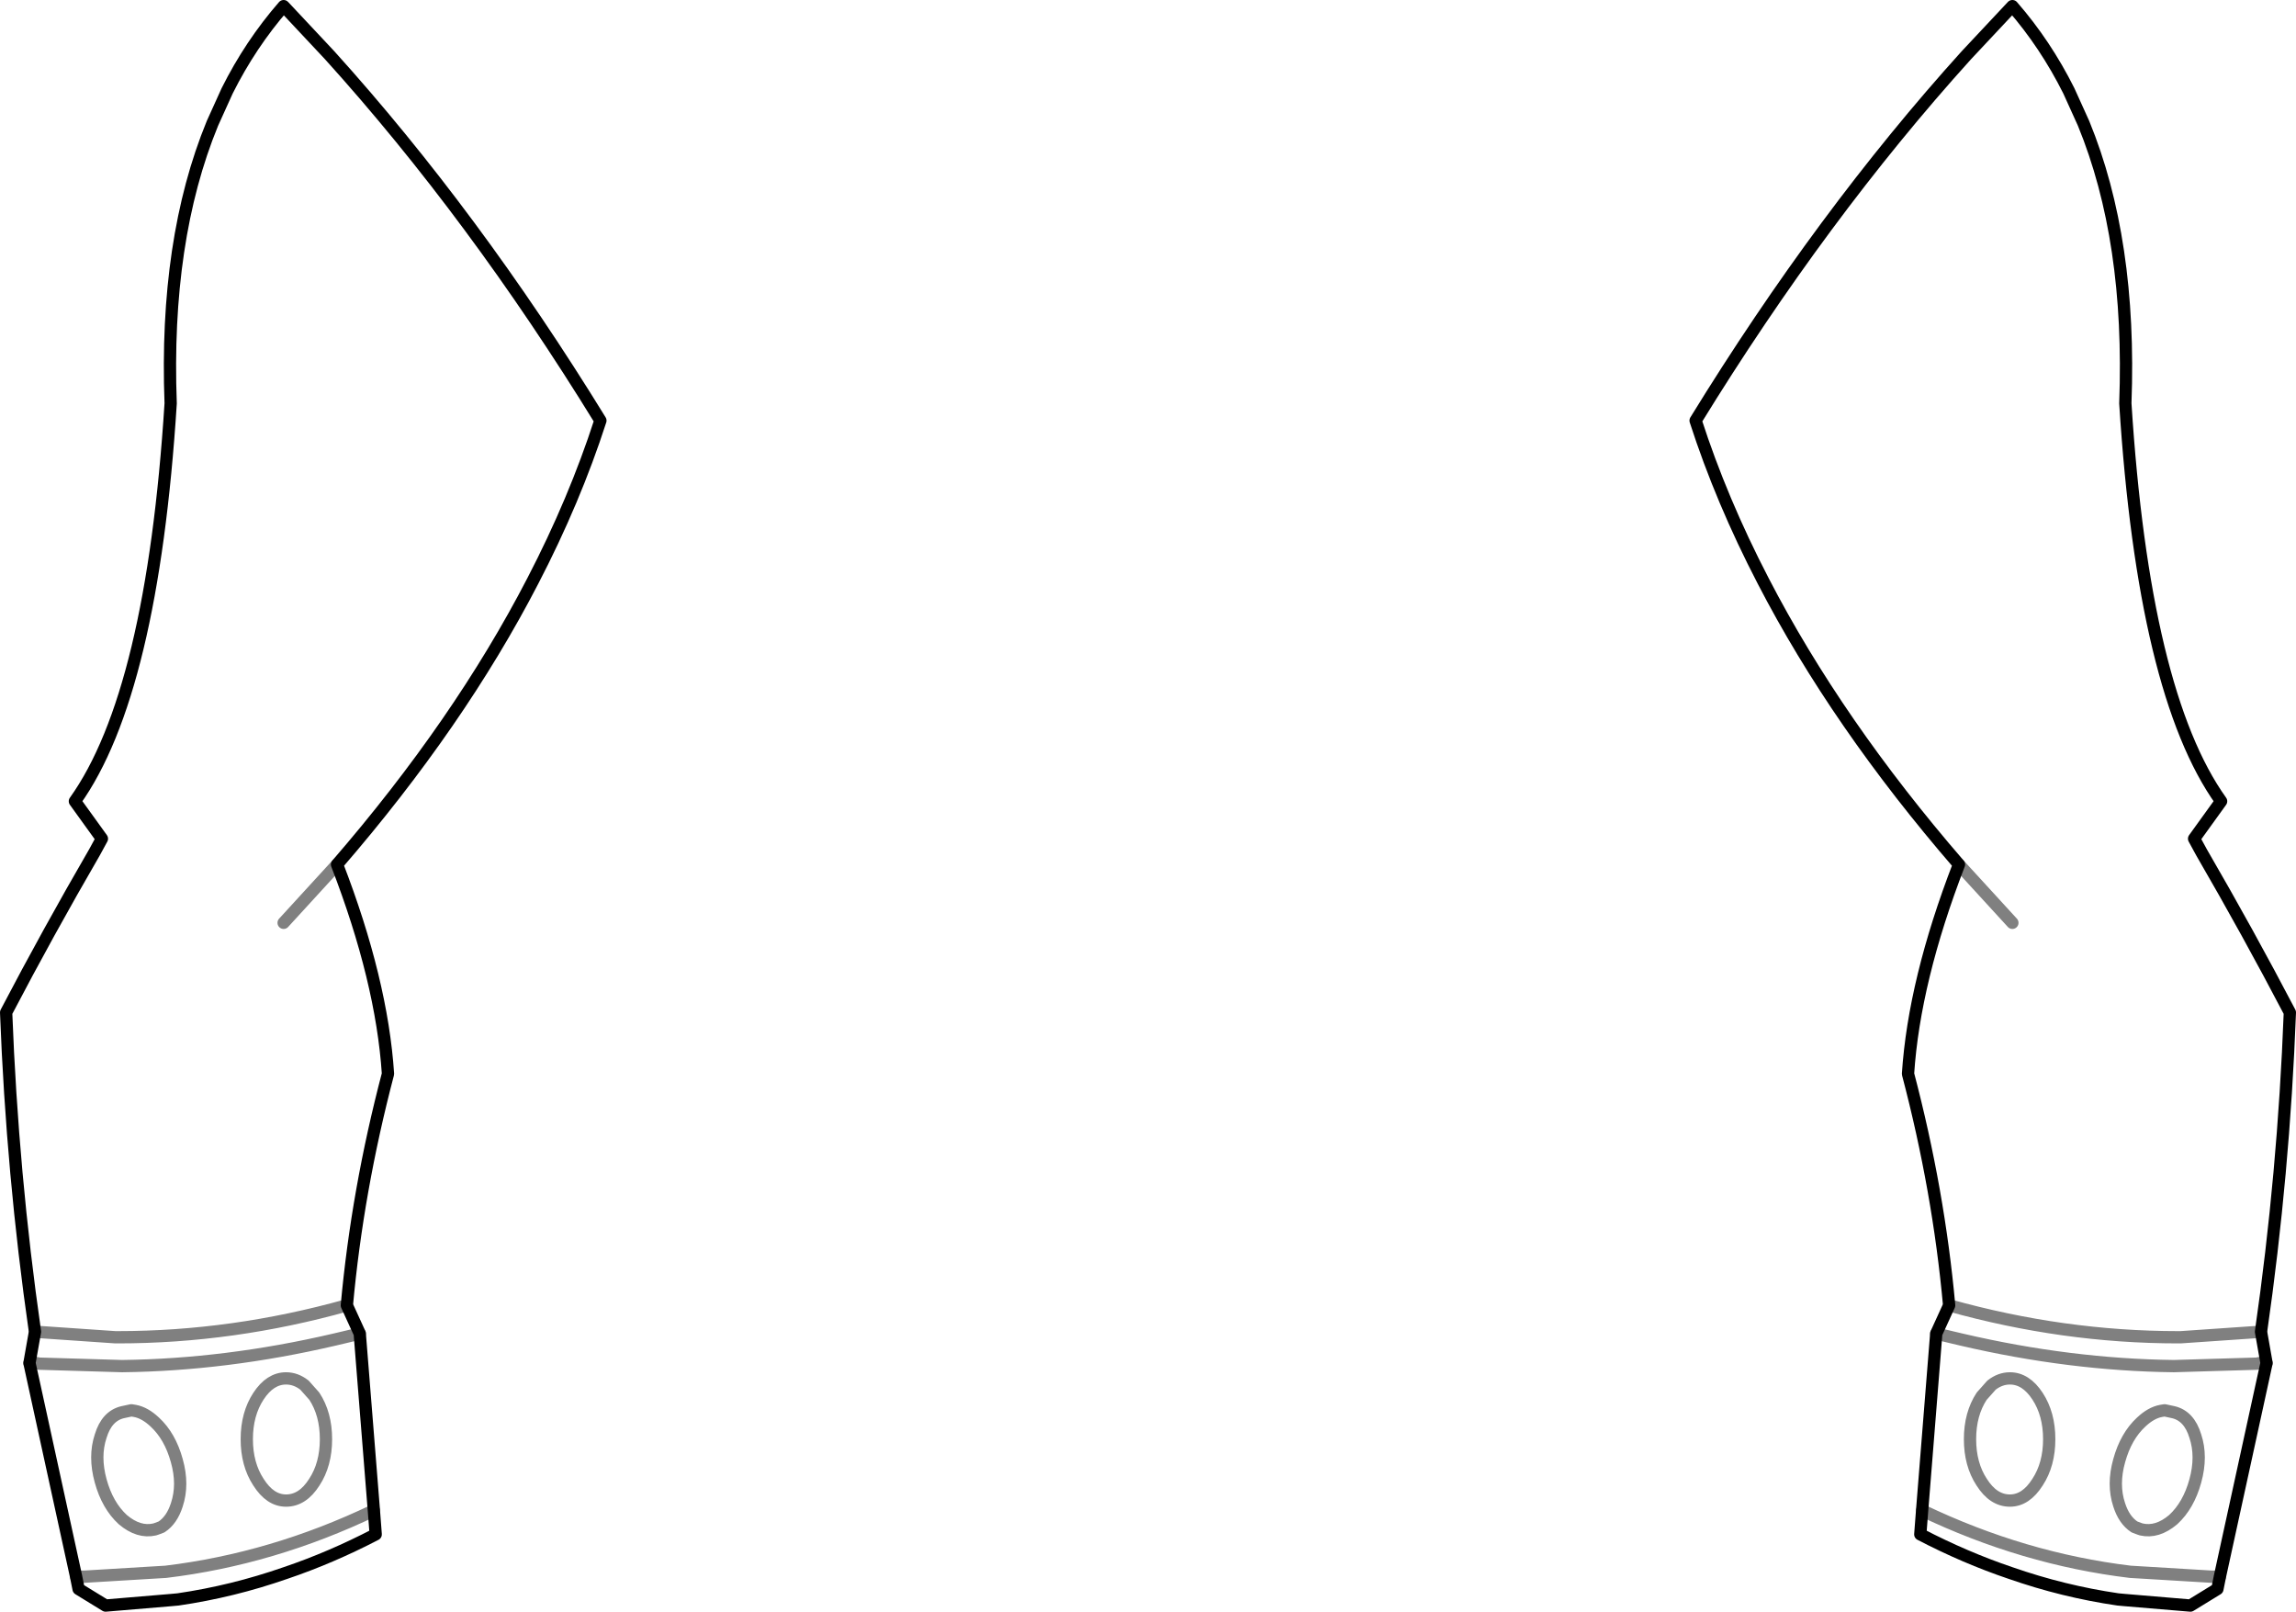 <?xml version="1.0" encoding="UTF-8" standalone="no"?>
<svg xmlns:xlink="http://www.w3.org/1999/xlink" height="131.25px" width="187.0px" xmlns="http://www.w3.org/2000/svg">
  <g transform="matrix(1.0, 0.0, 0.0, 1.0, -306.3, -233.35)">
    <path d="M465.85 303.75 L470.2 308.5 M335.6 341.95 L334.35 342.25 333.5 342.45 Q324.7 344.5 316.25 344.6 L309.5 344.4 309.25 344.35 308.7 344.35 M331.1 346.15 L331.9 347.05 Q332.85 348.5 332.85 350.55 332.85 352.6 331.9 354.05 330.95 355.55 329.6 355.55 328.3 355.55 327.35 354.05 326.4 352.6 326.4 350.55 326.4 348.5 327.35 347.05 328.3 345.6 329.6 345.6 330.4 345.6 331.1 346.15 M333.75 303.75 L329.4 308.5 M464.0 341.95 L465.25 342.25 466.1 342.45 Q474.9 344.5 483.35 344.6 L490.1 344.4 490.35 344.35 490.9 344.35 M490.45 341.8 L483.9 342.25 483.7 342.25 Q474.35 342.25 465.05 339.65 M468.5 346.15 L467.7 347.05 Q466.75 348.5 466.75 350.55 466.75 352.6 467.7 354.05 468.65 355.55 470.0 355.55 471.3 355.55 472.25 354.05 473.2 352.6 473.2 350.55 473.2 348.5 472.25 347.05 471.3 345.6 470.0 345.6 469.2 345.6 468.5 346.15 M482.3 348.25 Q481.5 348.4 480.7 349.15 479.45 350.3 478.9 352.3 478.35 354.25 478.9 355.9 479.3 357.15 480.15 357.7 L480.55 357.85 480.7 357.9 Q482.0 358.2 483.3 357.1 484.55 355.95 485.1 353.95 485.65 351.95 485.1 350.3 484.6 348.65 483.3 348.35 L482.6 348.2 482.3 348.25 M487.1 361.75 L486.75 361.75 486.45 361.75 479.8 361.35 Q471.1 360.3 462.85 356.35 M309.15 341.8 L315.7 342.25 315.9 342.25 Q325.25 342.25 334.55 339.65 M318.9 349.15 Q320.15 350.3 320.7 352.3 321.25 354.25 320.7 355.9 320.3 357.15 319.45 357.7 L319.05 357.85 318.9 357.9 Q317.6 358.2 316.3 357.1 315.05 355.95 314.5 353.95 313.95 351.95 314.5 350.3 315.0 348.65 316.3 348.35 L317.0 348.2 317.3 348.25 Q318.1 348.4 318.9 349.15 M312.5 361.75 L312.85 361.75 313.15 361.75 319.8 361.35 Q328.5 360.3 336.75 356.35" fill="none" stroke="#000000" stroke-linecap="round" stroke-linejoin="round" stroke-opacity="0.498" stroke-width="1.0"/>
    <path d="M490.45 341.8 Q492.3 328.95 492.8 315.8 489.4 309.3 485.6 302.75 L485.0 301.65 487.2 298.6 Q480.9 289.8 479.4 266.2 479.9 252.9 476.0 243.4 L474.8 240.75 Q472.9 236.95 470.2 233.85 L466.45 237.85 Q454.7 250.85 444.4 267.6 446.5 274.1 449.9 280.65 455.9 292.25 465.85 303.75 M309.15 341.8 Q307.3 328.95 306.8 315.8 310.2 309.3 314.0 302.75 L314.6 301.65 312.4 298.6 Q318.7 289.8 320.2 266.2 319.7 252.9 323.6 243.4 L324.8 240.75 Q326.7 236.95 329.4 233.85 L333.15 237.85 Q344.9 250.85 355.2 267.6 353.1 274.1 349.7 280.65 343.7 292.25 333.75 303.75 337.4 313.2 337.9 320.8 335.4 330.3 334.55 339.65 L335.6 341.95 336.75 356.35 336.9 358.3 Q333.25 360.2 329.55 361.45 325.25 362.95 320.8 363.6 L320.25 363.65 314.9 364.1 312.7 362.75 312.5 361.75 308.7 344.35 309.15 341.8 M465.05 339.65 L464.0 341.95 M490.9 344.35 L490.45 341.8 M465.05 339.65 Q464.2 330.3 461.7 320.8 462.2 313.2 465.85 303.75 M462.85 356.35 L462.7 358.3 Q466.35 360.2 470.05 361.45 474.35 362.95 478.8 363.6 L479.35 363.65 484.7 364.1 486.9 362.75 487.1 361.75 490.9 344.35 M462.85 356.35 L464.0 341.95" fill="none" stroke="#000000" stroke-linecap="round" stroke-linejoin="round" stroke-width="1.0"/>
  </g>
</svg>
